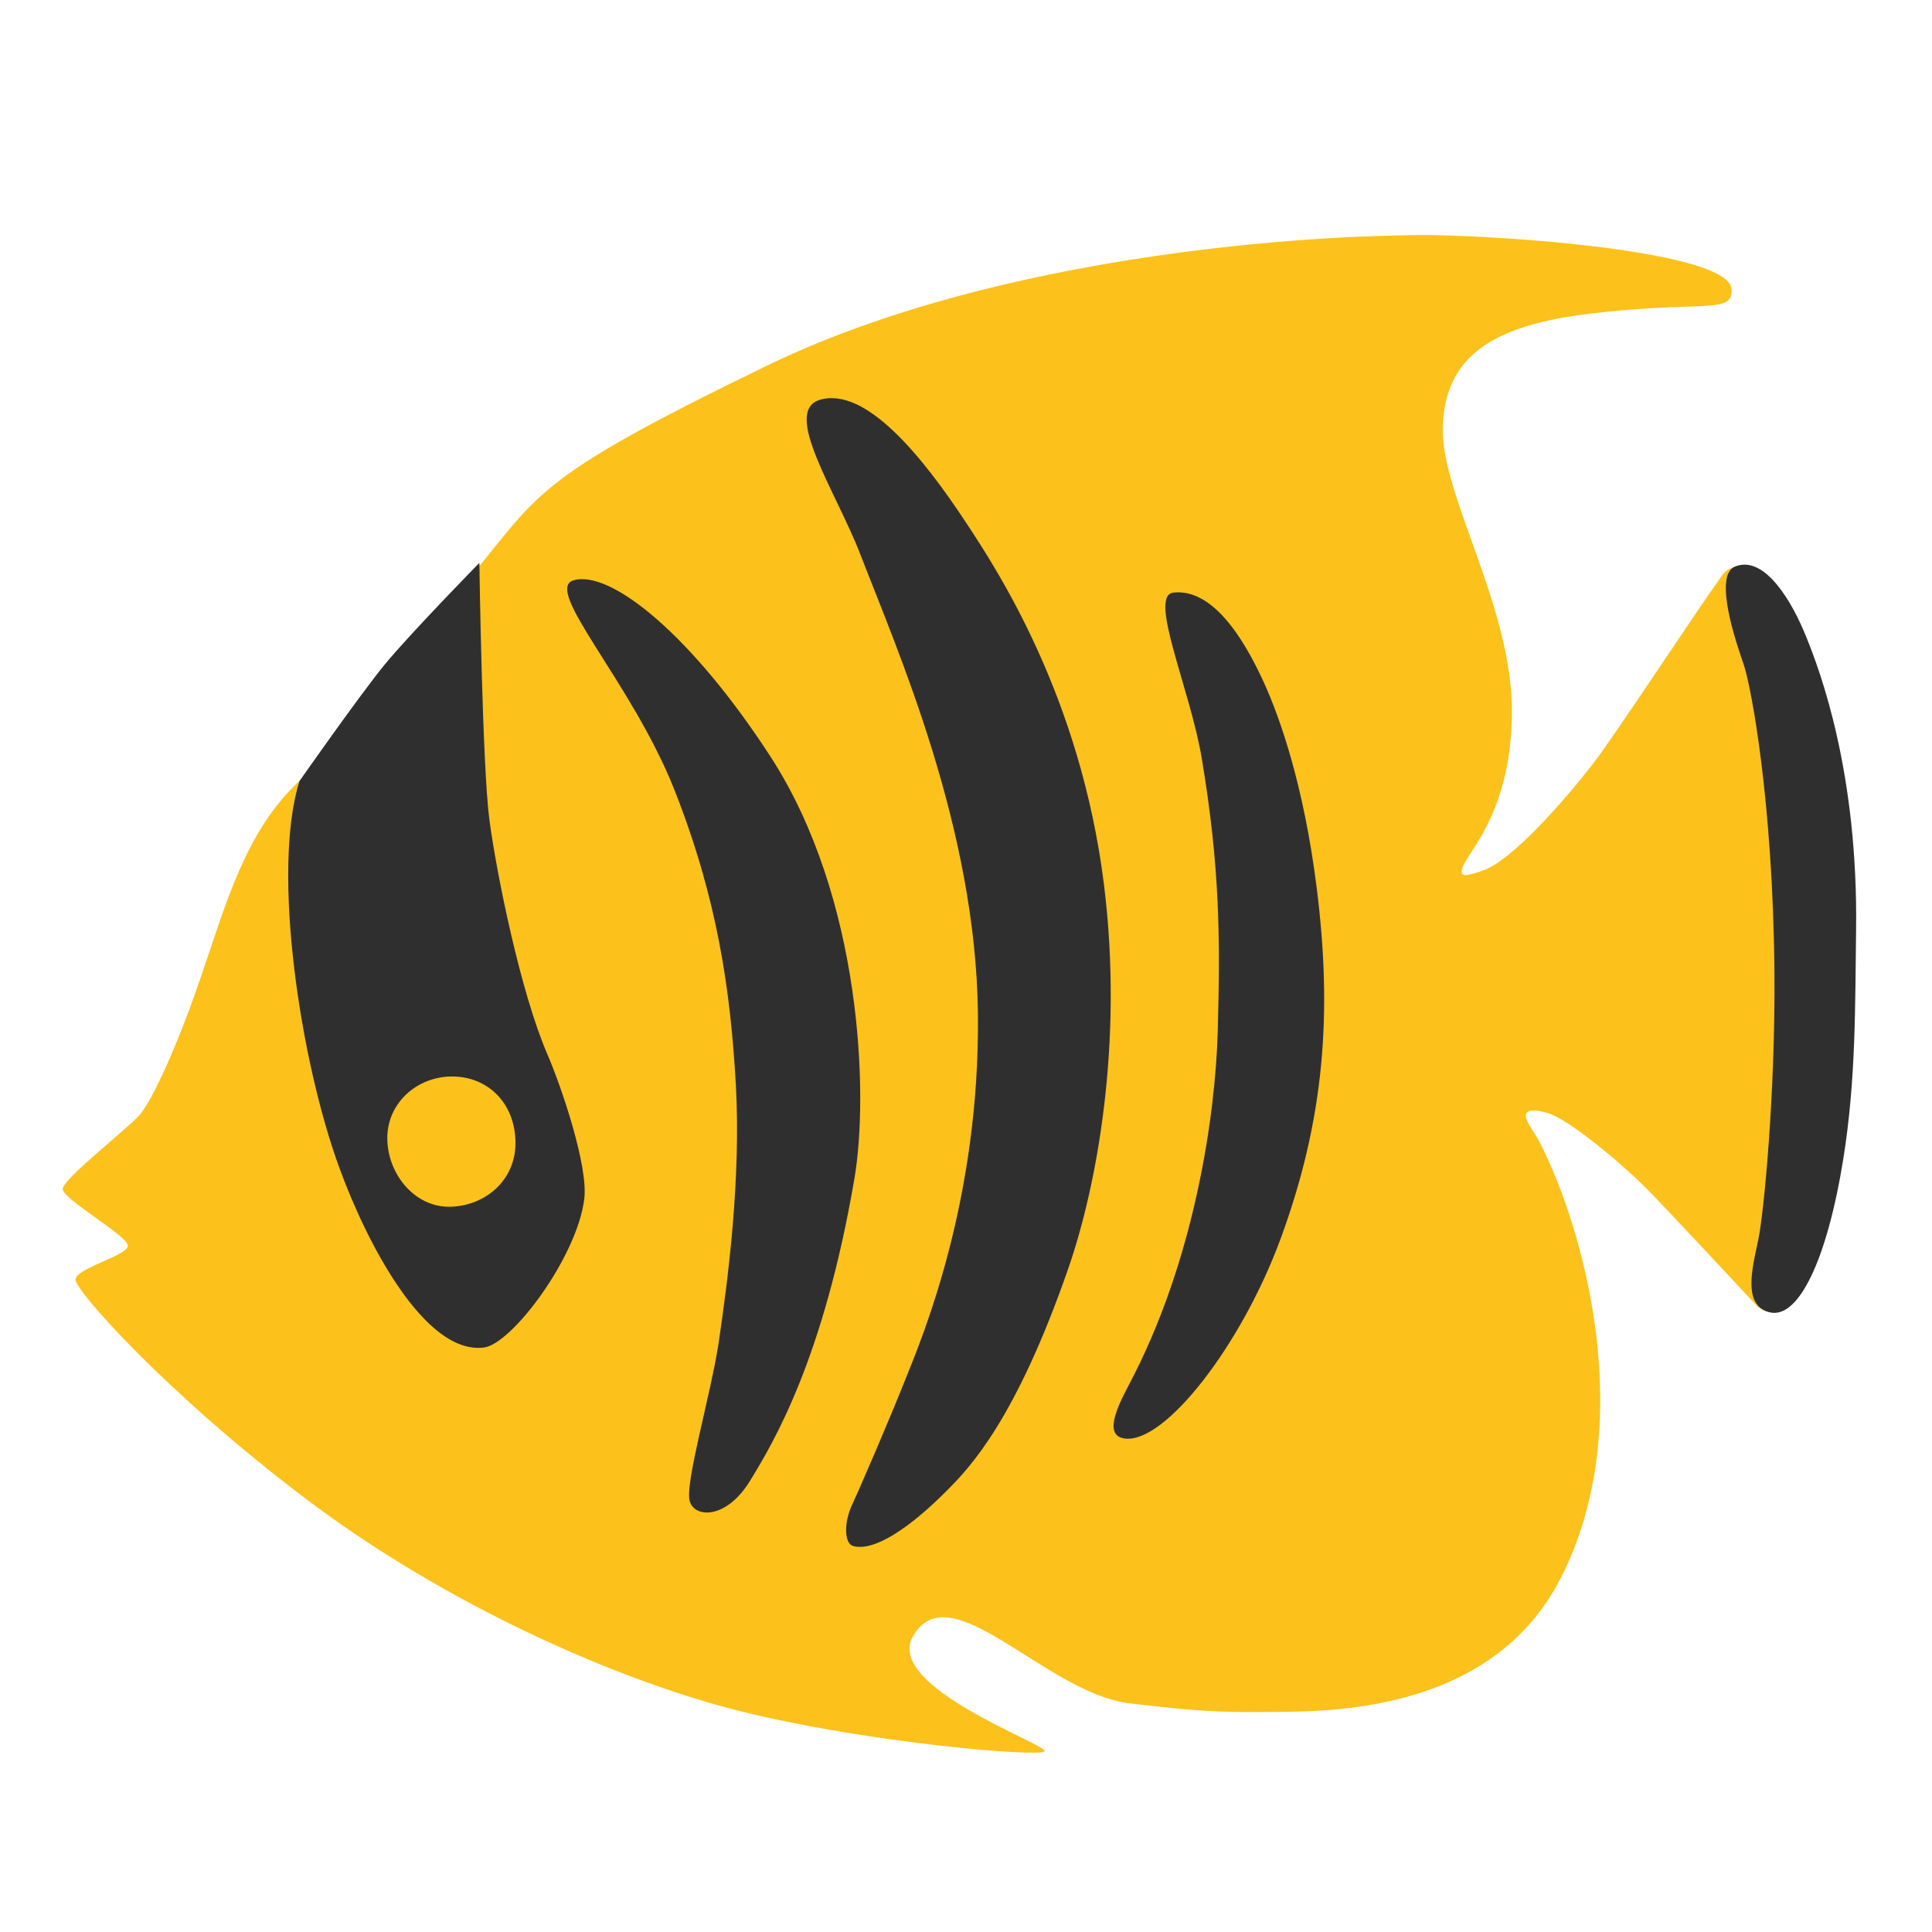 <?xml version="1.0" encoding="UTF-8" standalone="no"?>
<!-- Generator: Adobe Illustrator 24.1.2, SVG Export Plug-In . SVG Version: 6.00 Build 0)  -->

<svg
   version="1.1"
   id="Tropical_Fish"
   x="0px"
   y="0px"
   viewBox="0 0 128 128"
   style="enable-background:new 0 0 128 128;"
   xml:space="preserve"
   sodipodi:docname="emoji_u1f420.svg"
   inkscape:version="1.2.2 (732a01da63, 2022-12-09)"
   xmlns:inkscape="http://www.inkscape.org/namespaces/inkscape"
   xmlns:sodipodi="http://sodipodi.sourceforge.net/DTD/sodipodi-0.dtd"
   xmlns="http://www.w3.org/2000/svg"
   xmlns:svg="http://www.w3.org/2000/svg"><defs
   id="defs13355" /><sodipodi:namedview
   id="namedview13353"
   pagecolor="#ffffff"
   bordercolor="#000000"
   borderopacity="0.25"
   inkscape:showpageshadow="2"
   inkscape:pageopacity="0.0"
   inkscape:pagecheckerboard="0"
   inkscape:deskcolor="#d1d1d1"
   showgrid="false"
   inkscape:zoom="4.2421875"
   inkscape:cx="74.018416"
   inkscape:cy="86.983425"
   inkscape:window-width="1366"
   inkscape:window-height="697"
   inkscape:window-x="-8"
   inkscape:window-y="-8"
   inkscape:window-maximized="1"
   inkscape:current-layer="Tropical_Fish" />
<path
   id="path13332"
   style="fill:#fcc21b"
   d="m 92.574,15.598 c -8.94,0.176 -27.73,1.817 -41.773,8.633 -16.05,7.79 -14.86,8.382 -20.271,14.75 -2.565,3.018 -2.435,7.928 -5.35,10.609 -1.415,1.302 -3.935,0.858 -5.35,2.16 -3.532,3.25 -4.88,8.169 -6.48,12.859 -1.6,4.69 -3.282,8.349 -4.129,9.291 -0.843,0.938 -5.07,4.219 -5.07,4.879 0,0.66 4.32,3.1 4.32,3.75 C 8.471,83.189 5,84.029 5,84.779 c 0,0.75 6.101,7.601 15.301,14.551 9.2,6.95 20.549,12.014 28.91,14.08 8.349,2.064 19.521,3.002 19.988,2.629 0.472,-0.377 -10.602,-4.227 -8.729,-7.6 2.432,-4.377 8.819,3.75 14.359,4.41 4.442,0.529 5.979,0.604 9.17,0.574 3.796,-0.035 14.787,0.187 19.41,-8.885 5.2,-10.204 1.505,-23.204 -1.411,-28.876 -0.378,-0.735 -1.012,-1.452 -0.897,-1.84 0.123,-0.417 1.054,-0.235 1.668,0.003 1.326,0.515 4.691,3.211 6.76,5.372 1.271,1.329 5.184,5.497 6.801,7.25 0.773,0.837 2.296,0.557 2.49,-0.559 0.146,-0.838 1.318,-5.831 1.529,-8.801 0.656,-9.241 0.606,-18.629 -0.84,-27.779 -0.592,-3.748 -2.913,-10.233 -3.18,-10.93 -0.36,-0.94 -1.631,-1.112 -2.221,-0.281 -2.25,3.17 -7.15,10.681 -8.59,12.531 -1.97,2.53 -5.34,6.36 -7.25,7.039 -1.13,0.401 -1.393,0.387 -1.426,0.102 -0.111,-0.955 3.256,-3.365 3.326,-10.472 0.07,-7.11 -4.718,-14.462 -4.58,-19.012 0.142,-4.7 3.328,-6.726 9.725,-7.5 7.505,-0.908 9.493,0.079 9.406,-1.619 -0.116,-2.265 -12.291,-3.38 -18.961,-3.57 -0.833,-0.024 -1.908,-0.027 -3.186,-0.002 z"
   sodipodi:nodetypes="csssssssssssssssssssssssssssssssssscc" />


<path
   style="fill:#2f2f2f;fill-opacity:1"
   d="M114.96,37.53c-1.47,0.58,0.07,5.07,0.56,6.48s1.94,9.08,2.04,20.34c0.07,8.09-0.7,15.98-1.06,17.74  s-1.13,4.43,0.77,4.86s3.79-3.52,4.86-10.21c0.84-5.28,0.77-10.07,0.84-15.06c0.15-10.5-2.39-17.25-3.31-19.5  C118.76,39.92,116.93,36.75,114.96,37.53z"
   id="path13338" />
<path
   style="fill:#2f2f2f;fill-opacity:1"
   d="M77.74,39.26c-1.69,0.19,1.12,6.42,1.88,10.98c1.22,7.32,1.22,12.01,1.06,18.04  c-0.15,5.59-1.53,15.27-5.91,23.51c-0.96,1.81-1.55,3.38-0.21,3.52c2.67,0.28,7.7-6.22,10.28-13.23c2.9-7.89,3.45-14.92,2.39-23.3  c-0.85-6.74-2.42-11.19-3.47-13.51C82.8,43.17,80.65,38.94,77.74,39.26z"
   id="path13340" />
<path
   style="fill:#2f2f2f;fill-opacity:1"
   d="M54.35,26.48c-2.6,0.73,1.06,6.12,2.65,10.25c2.49,6.45,7.65,18.11,7.79,30.43S61.13,88.54,60,91.35  c-1.17,2.93-2.98,7.13-3.54,8.33c-0.56,1.2-0.54,2.58,0.07,2.75c1.41,0.38,3.78-1.24,6.19-3.66c1.6-1.6,4.6-4.79,8.05-14.71  c1.89-5.44,3.68-14.95,2.37-25.46c-1.56-12.48-7.1-20.88-9.08-23.89C61.13,30.25,57.38,25.63,54.35,26.48z"
   id="path13342" />
<path
   style="fill:#2f2f2f;fill-opacity:1"
   d="M38.02,38.44c-2.11,0.58,3.87,6.78,6.69,13.96s3.68,13.16,4.04,19.43  c0.35,6.26-0.52,12.95-1.13,17.08c-0.49,3.35-2.28,9.43-1.92,10.56c0.35,1.13,2.44,1.17,3.99-1.36c1.55-2.53,4.88-8.07,6.92-20.04  c0.95-5.56,0.49-18.6-5.56-27.94C45.83,42.08,40.48,37.76,38.02,38.44z"
   id="path13344" />
<path
   style="fill:#2f2f2f;fill-opacity:1"
   d="M19.84,51.75c0,0,3.94-5.63,5.63-7.7c1.69-2.06,6.29-6.76,6.29-6.76s0.19,13.42,0.66,16.99  c0.47,3.57,2.06,11.45,3.85,15.58c0.93,2.15,2.71,7.4,2.44,9.57c-0.47,3.85-4.8,9.63-6.66,9.85c-3.94,0.47-7.79-7.02-9.57-11.92  C19.93,70.42,17.96,57.75,19.84,51.75z"
   id="path13346" />
<path
   style="fill:#fcc21b"
   d="M34.15,75.54c0.1,2.69-2.09,4.41-4.41,4.41s-4.08-2.22-4.08-4.55s1.97-4.08,4.29-4.08  S34.05,73,34.15,75.54z"
   id="path13348" />

</svg>
